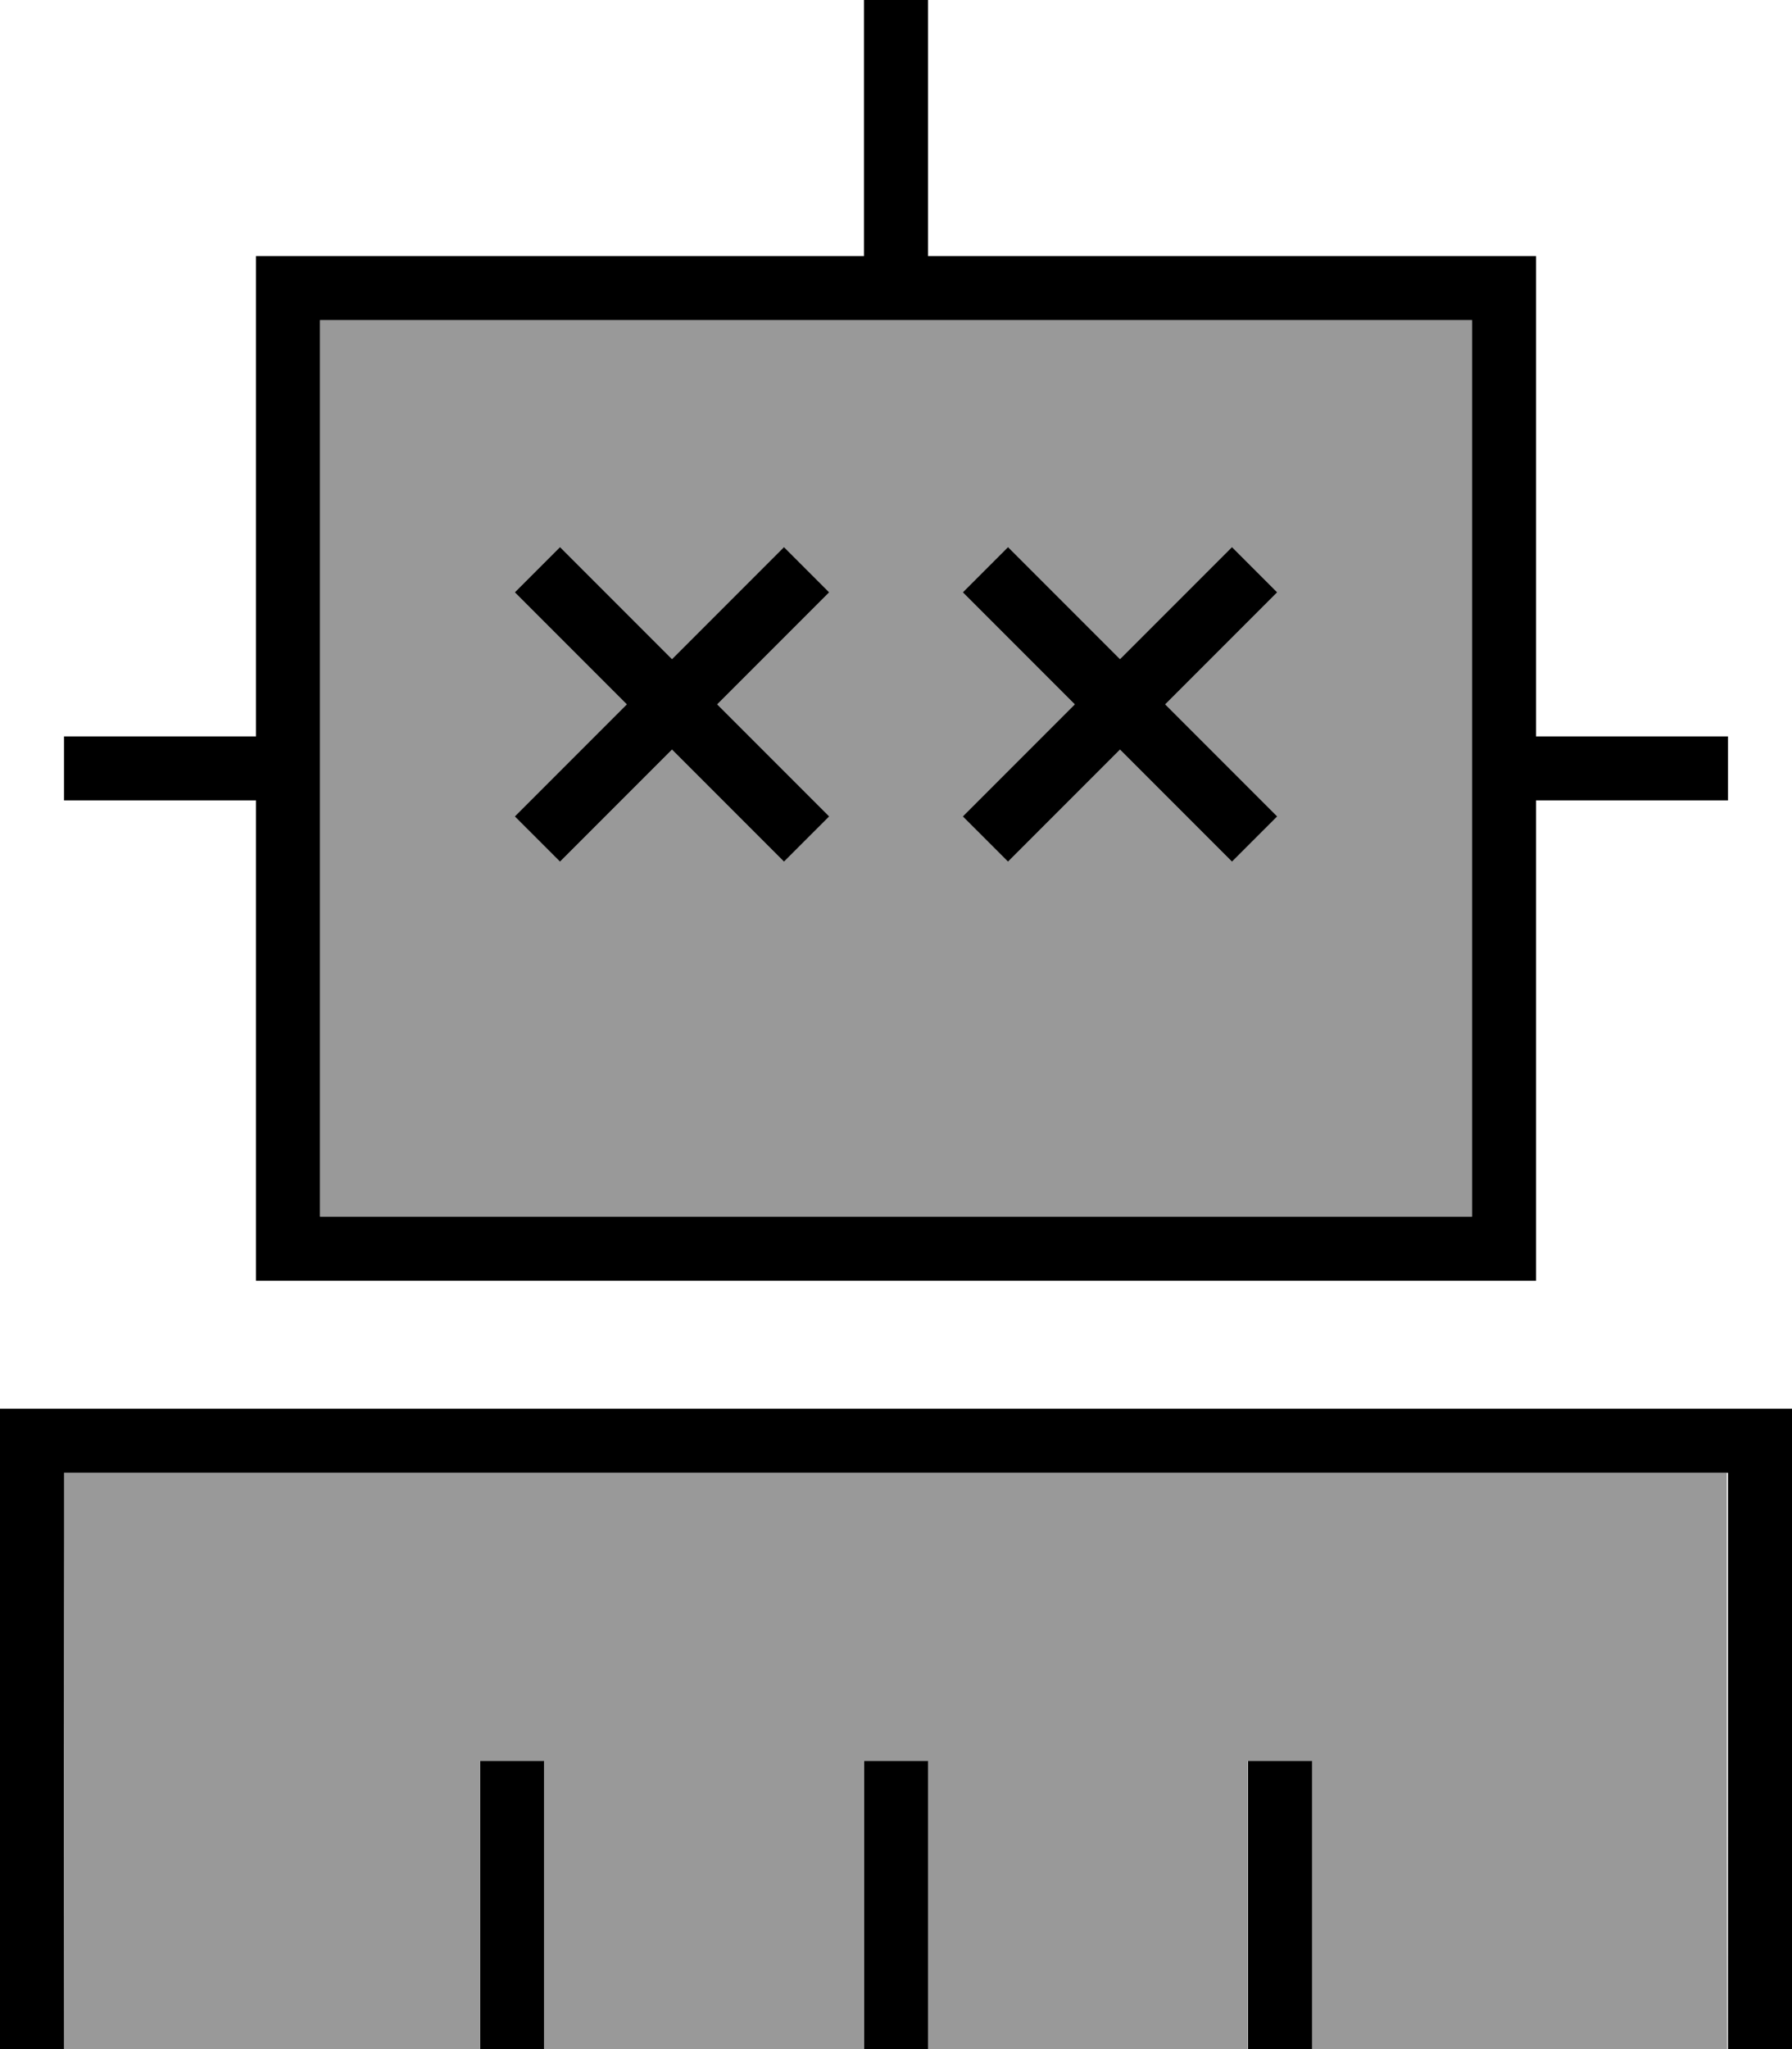 <svg xmlns="http://www.w3.org/2000/svg" viewBox="0 0 448 512"><!--! Font Awesome Pro 7.0.0 by @fontawesome - https://fontawesome.com License - https://fontawesome.com/license (Commercial License) Copyright 2025 Fonticons, Inc. --><path style="fill:currentColor;opacity:.4" d="M16 368l415.7 0c0 48 0 96 .1 144l-103.9 0 0-72-16 0 0 72-80 0 0-72-16 0 0 72-80 0 0-72-16 0 0 72-103.9 0c.1-48 .1-96-.1-144zM80 80l288 0 0 224-288 0 0-224zm48.7 68c1 1 10.3 10.3 28 28-17.7 17.7-27 27-28 28L140 215.3c1-1 10.3-10.3 28-28 17.7 17.7 27 27 28 28L207.3 204c-1-1-10.3-10.3-28-28 17.7-17.7 27-27 28-28L196 136.7c-1 1-10.3 10.3-28 28-17.7-17.7-27-27-28-28L128.7 148zm112 0c1 1 10.3 10.3 28 28-17.7 17.7-27 27-28 28L252 215.3c1-1 10.3-10.3 28-28 17.7 17.7 27 27 28 28L319.3 204c-1-1-10.3-10.3-28-28 17.7-17.7 27-27 28-28L308 136.7c-1 1-10.3 10.3-28 28-17.7-17.7-27-27-28-28L240.7 148z"/><path style="fill:currentColor;opacity:1" d="M232 0l0 64 152 0 0 120 48 0 0 16-48 0 0 120-320 0 0-120-48 0 0-16 48 0 0-120 152 0 0-64 16 0zM80 80l0 224 288 0 0-224-288 0zM8 352l440 0 0 160-16 0 0-144-416 0 0 144-16 0 0-160 8 0zm128 96l0 64-16 0 0-72 16 0 0 8zm96 0l0 64-16 0 0-72 16 0 0 8zm96 0l0 64-16 0 0-72 16 0 0 8zM140 136.7c1 1 10.3 10.3 28 28 17.7-17.7 27-27 28-28L207.3 148c-1 1-10.3 10.3-28 28 17.7 17.7 27 27 28 28L196 215.3c-1-1-10.3-10.3-28-28-17.7 17.7-27 27-28 28L128.7 204c1-1 10.3-10.3 28-28-17.7-17.7-27-27-28-28L140 136.7zm117.7 5.7L280 164.7c17.7-17.7 27-27 28-28L319.3 148c-1 1-10.3 10.3-28 28 17.7 17.7 27 27 28 28L308 215.3c-1-1-10.3-10.3-28-28-17.7 17.7-27 27-28 28L240.7 204c1-1 10.3-10.3 28-28-17.7-17.7-27-27-28-28l11.3-11.3 5.7 5.7z"/></svg>